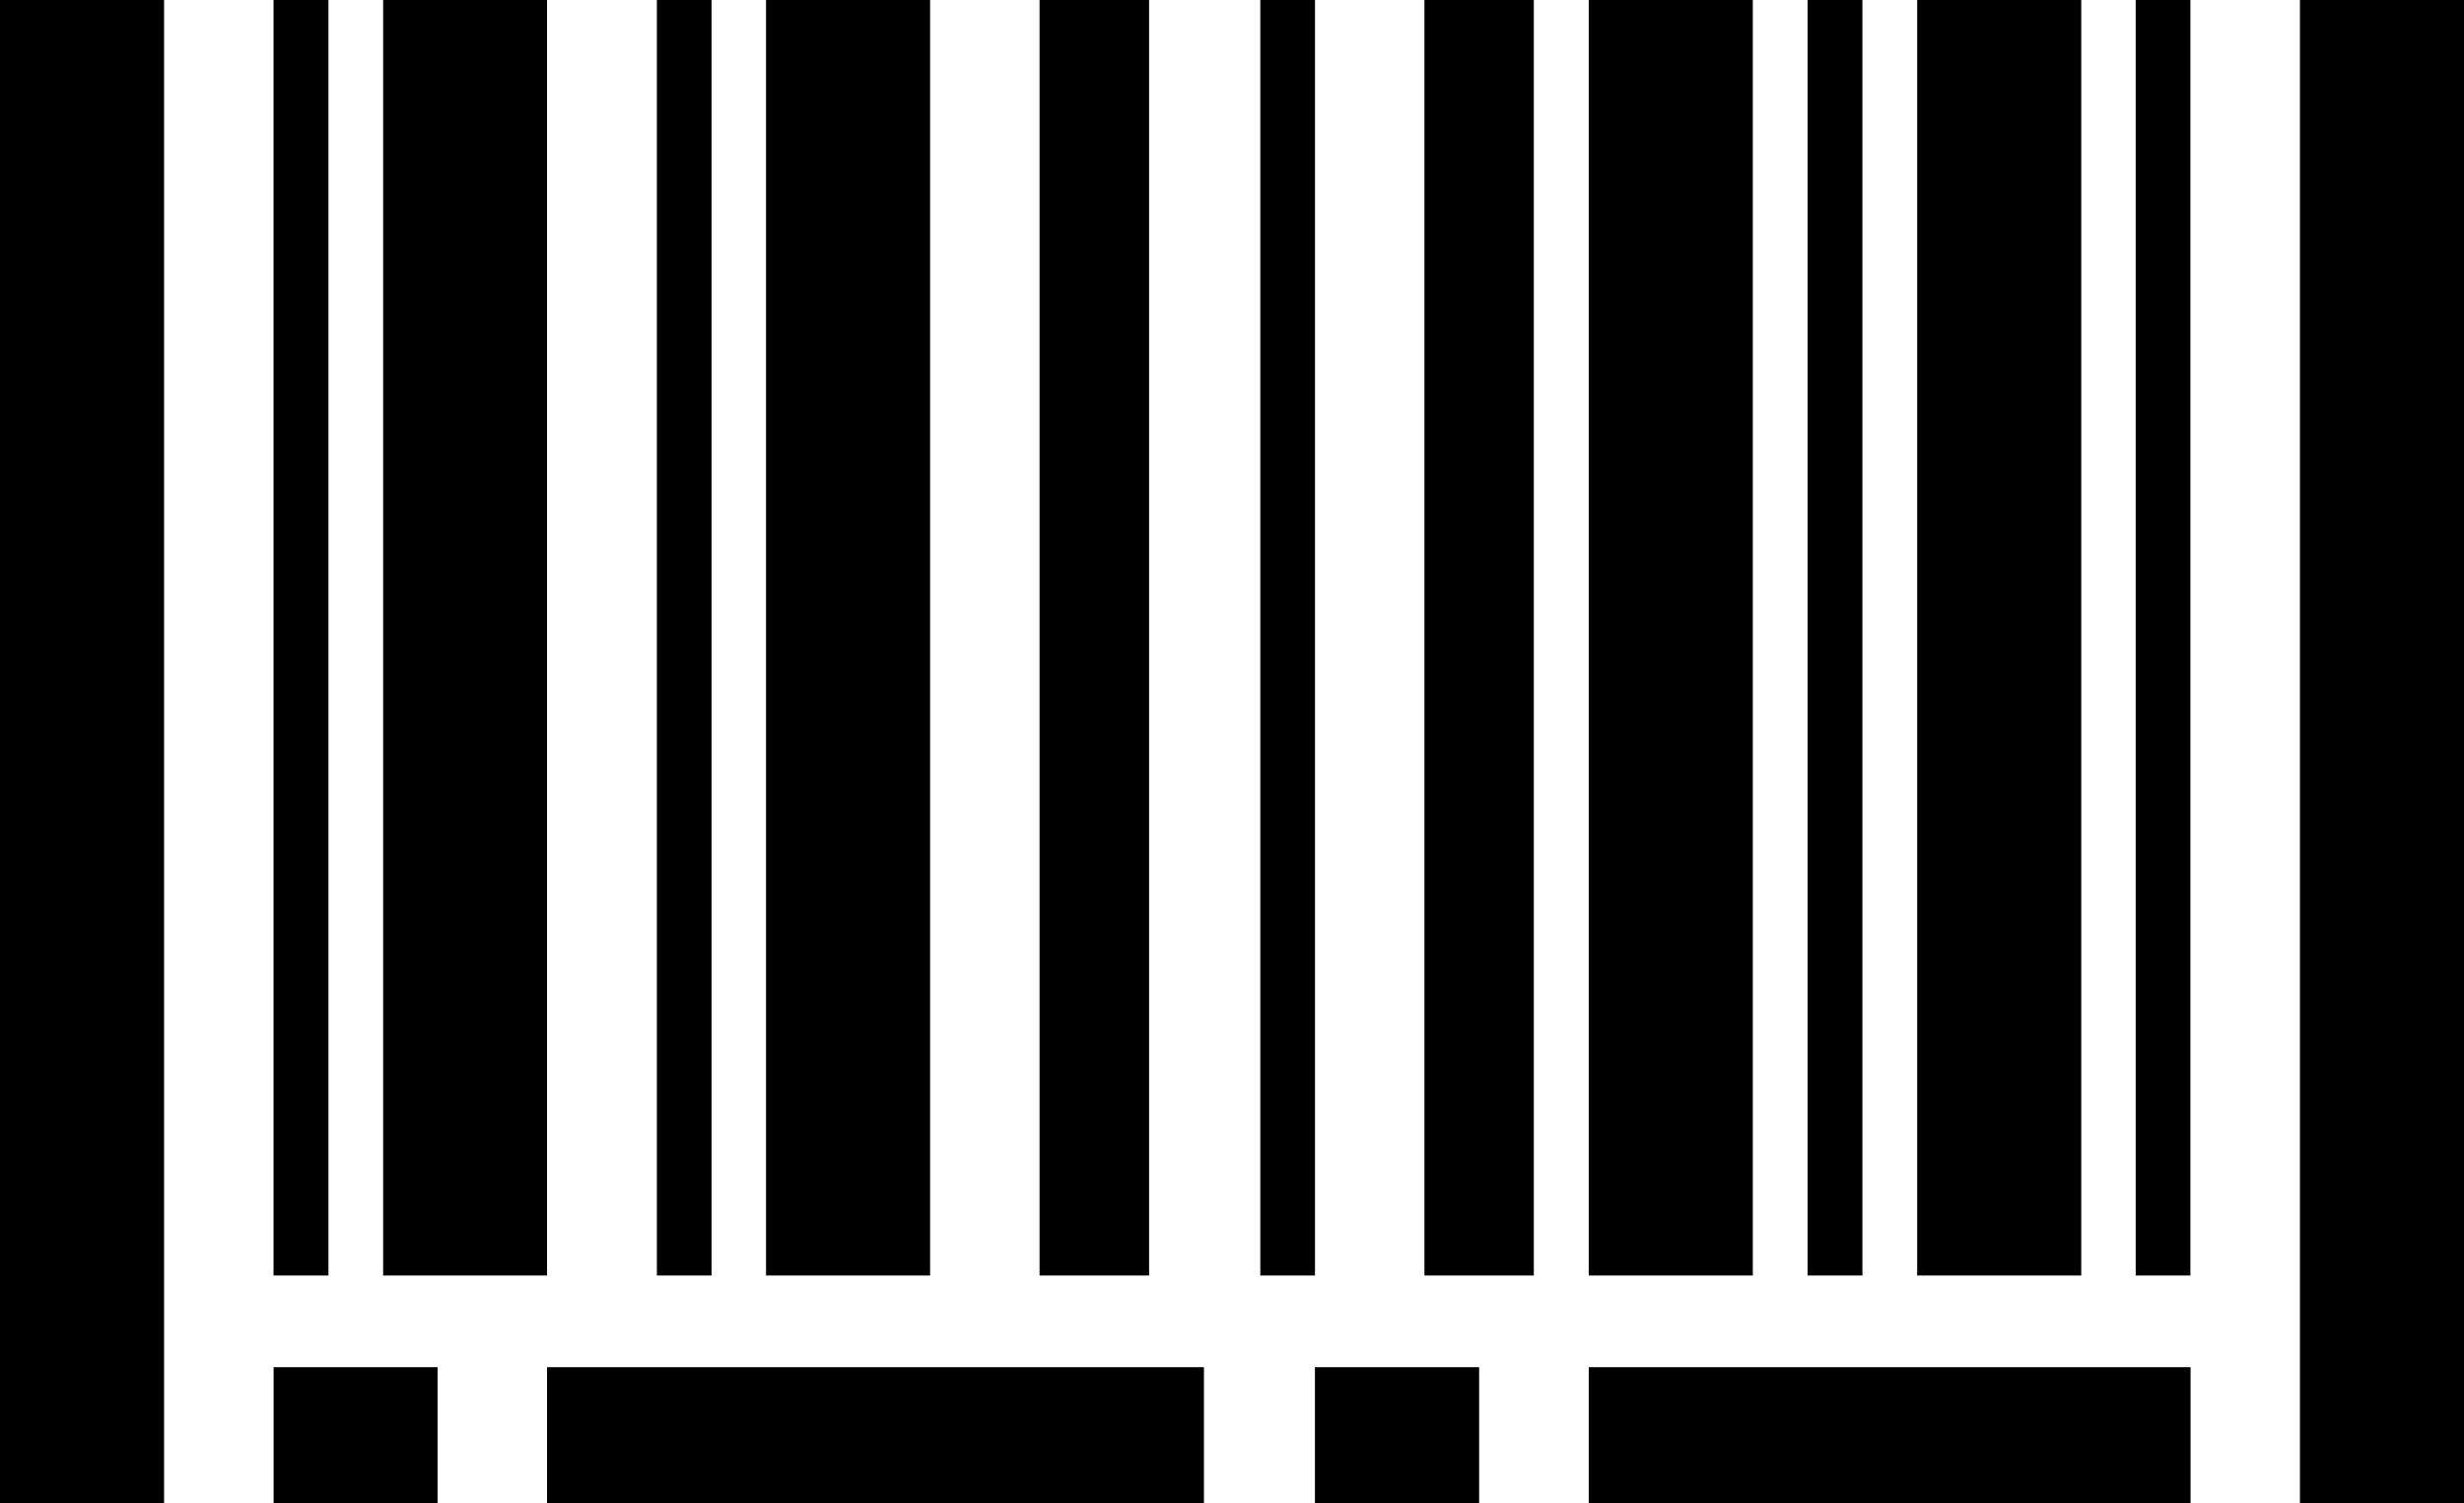 <svg xmlns="http://www.w3.org/2000/svg" width="32.259" height="19.683" viewBox="0 0 32.259 19.683"><path d="M13.61,24h1.434V40.7H13.61Zm-3.581,0h2.148V40.7H10.029ZM8.6,24h.716V40.7H8.6V24ZM3.581,24H4.3V40.7H3.581V24Zm1.434,0H7.162V40.7H5.016V24ZM25.1,24h2.148V40.7H25.1V24Zm-4.3,0h2.148V40.7H20.8Zm2.865,0h.718V40.7h-.718ZM20.8,41.9h7.879v1.787H20.8ZM0,24H2.148V43.683H0ZM17.215,41.9h2.15v1.787h-2.15ZM27.961,24h.716V40.7h-.716Zm2.15,0h2.148V43.683H30.111ZM18.649,24h1.432V40.7H18.649V24ZM3.581,41.9H5.729v1.787H3.582V41.9Zm3.581,0h8.6v1.787h-8.6ZM16.5,24h.716V40.7H16.5Z" transform="translate(0 -24)"/></svg>
